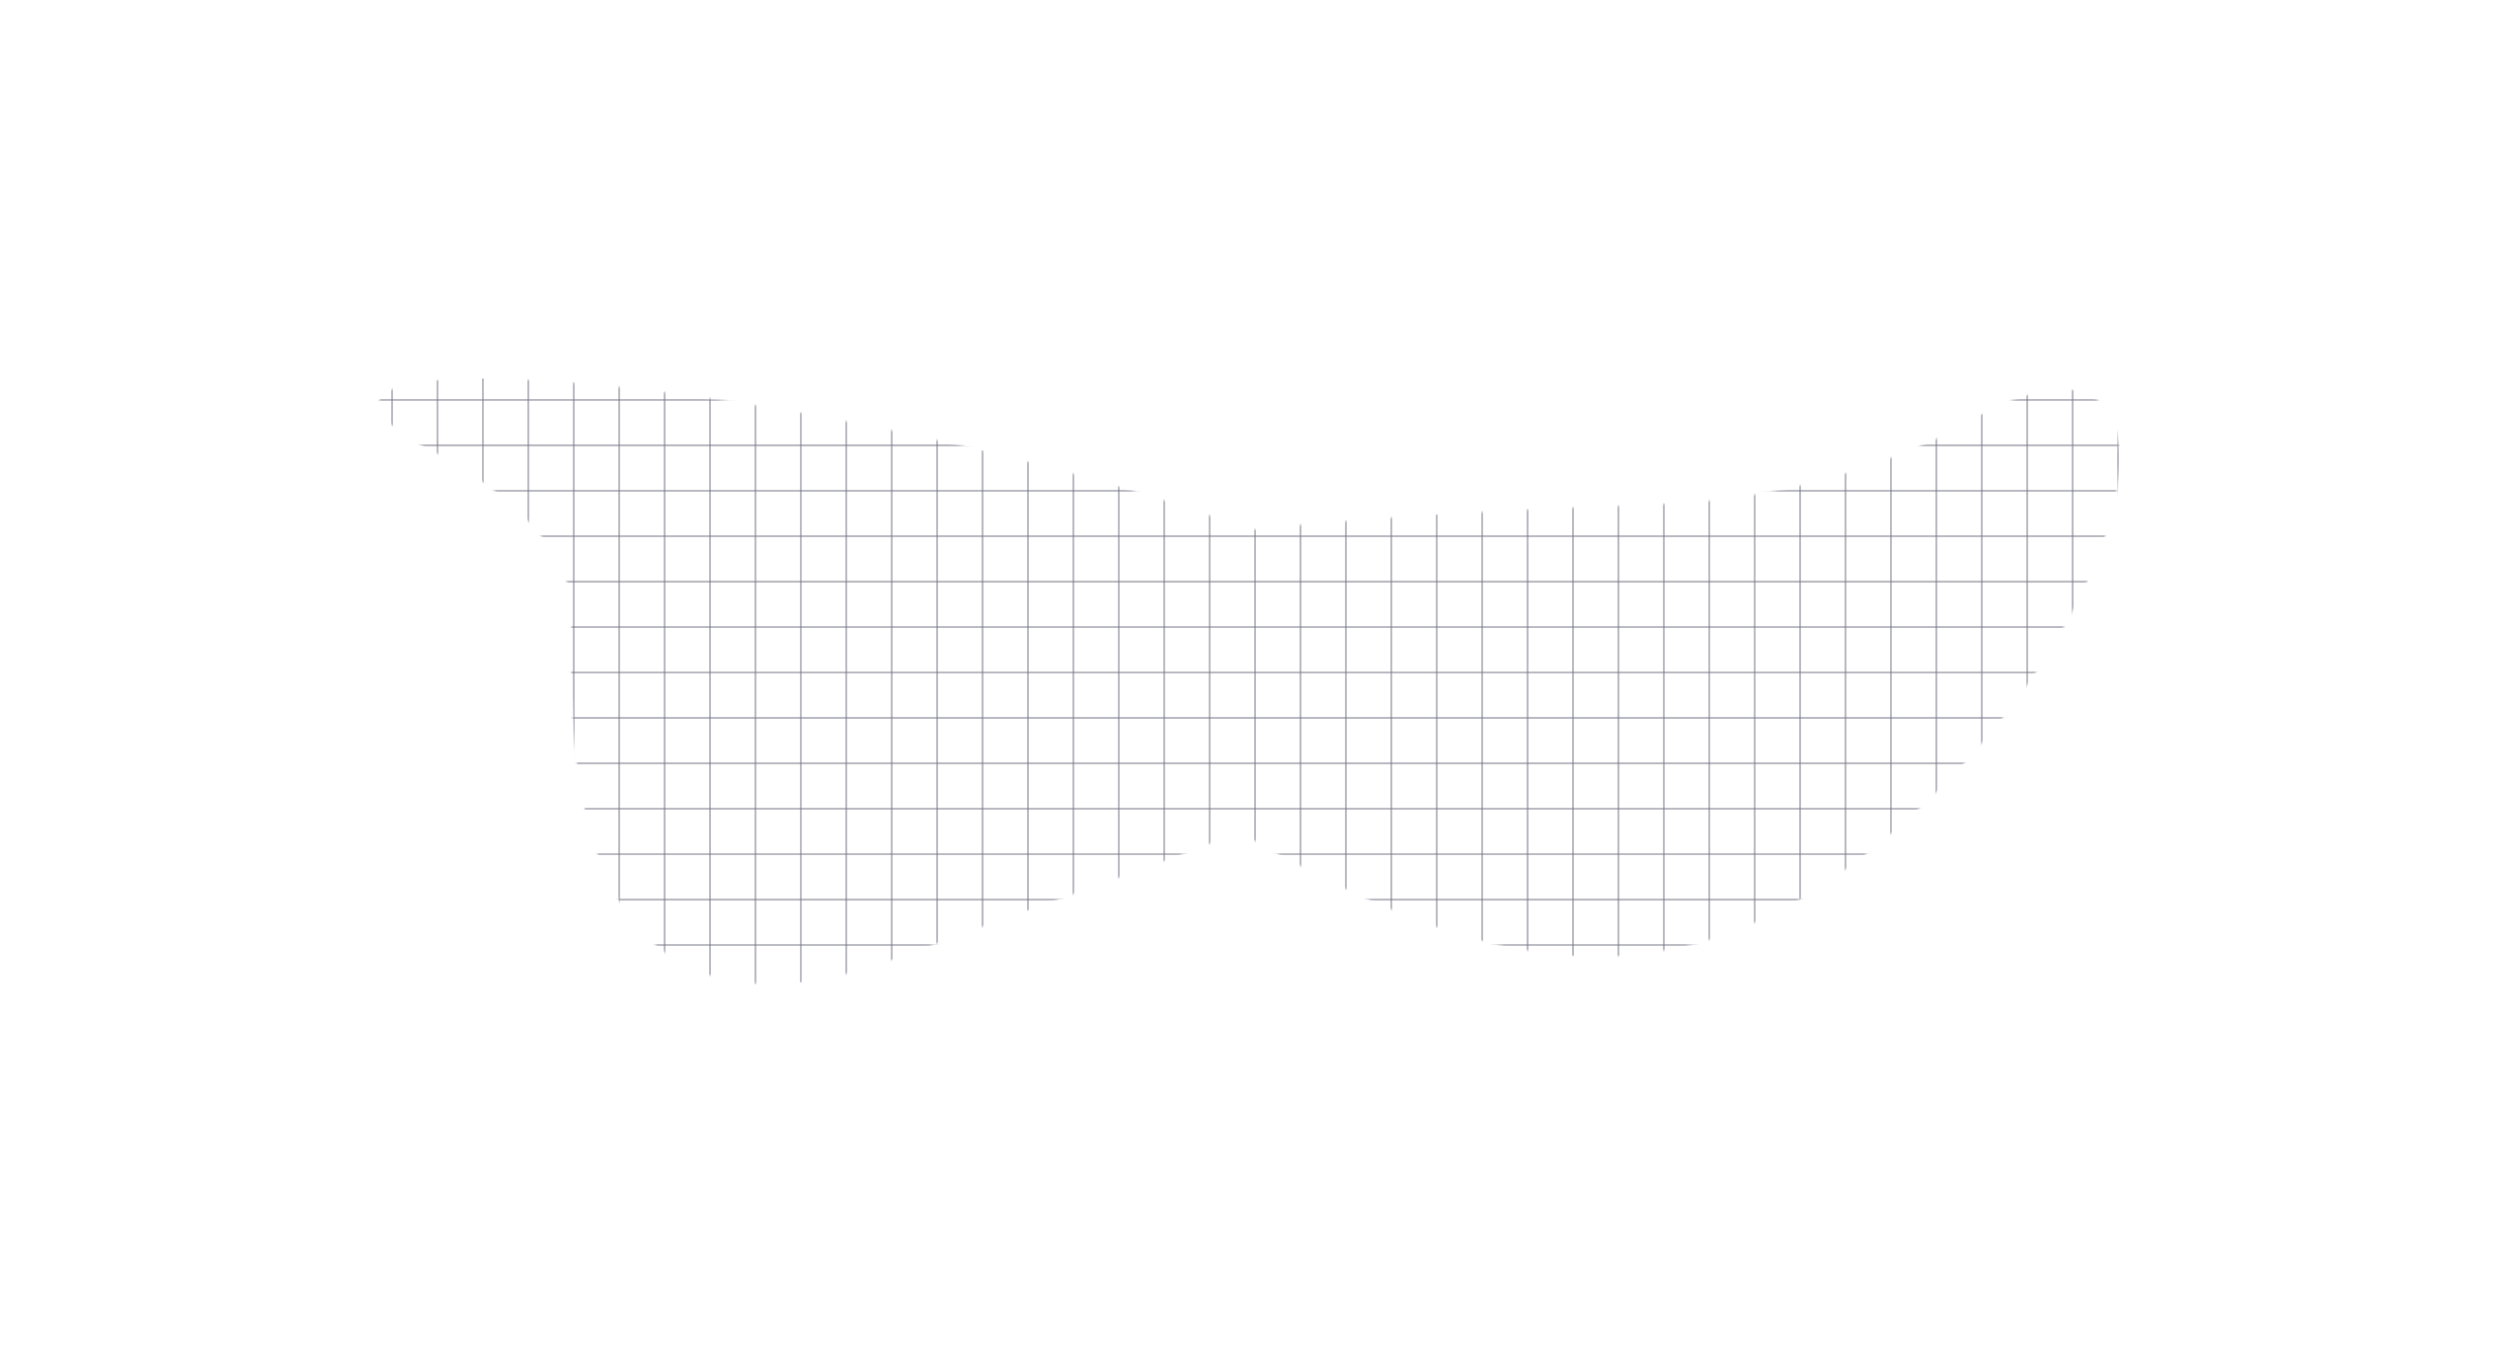 <svg width="1321" height="720" viewBox="0 0 1321 720" fill="none" xmlns="http://www.w3.org/2000/svg">
<mask id="mask0_643_19038" style="mask-type:alpha" maskUnits="userSpaceOnUse" x="200" y="200" width="921" height="320">
<path opacity="0.7" fill-rule="evenodd" clip-rule="evenodd" d="M223.868 235.994C249.89 248.317 301.934 282.841 301.934 322.351C301.934 325.117 301.891 328.369 301.842 332.034C301.011 393.815 298.609 572.613 477.584 504.944C502.918 495.366 528.948 486.05 554.537 476.891C589.788 464.275 624.202 451.958 654.808 439.667C763.464 502.113 864.665 541.311 977.426 457.782C1129.56 345.083 1171.83 152.245 1045.83 219.623C1023.73 233.781 960.075 262.915 882.31 266.184C876.867 266.413 870.461 266.66 863.245 266.939C816.125 268.756 734.442 271.907 660.63 280.01C448.088 201.273 106.673 169.639 223.868 235.994Z" fill="url(#paint0_linear_643_19038)"/>
</mask>
<g mask="url(#mask0_643_19038)">
<rect x="183.172" y="-28.666" width="24" height="792" stroke="#393953" stroke-opacity="0.3"/>
<rect x="207.172" y="-28.666" width="24" height="792" stroke="#393953" stroke-opacity="0.3"/>
<rect x="231.172" y="-28.666" width="24" height="792" stroke="#393953" stroke-opacity="0.3"/>
<rect x="255.172" y="-28.666" width="24" height="792" stroke="#393953" stroke-opacity="0.3"/>
<rect x="279.172" y="-28.666" width="24" height="792" stroke="#393953" stroke-opacity="0.3"/>
<rect x="303.172" y="-28.666" width="24" height="792" stroke="#393953" stroke-opacity="0.3"/>
<rect x="327.172" y="-28.666" width="24" height="792" stroke="#393953" stroke-opacity="0.3"/>
<rect x="351.172" y="-28.666" width="24" height="792" stroke="#393953" stroke-opacity="0.3"/>
<rect x="375.172" y="-28.666" width="24" height="792" stroke="#393953" stroke-opacity="0.3"/>
<rect x="399.172" y="-28.666" width="24" height="792" stroke="#393953" stroke-opacity="0.3"/>
<rect x="423.172" y="-28.666" width="24" height="792" stroke="#393953" stroke-opacity="0.3"/>
<rect x="447.172" y="-28.666" width="24" height="792" stroke="#393953" stroke-opacity="0.3"/>
<rect x="471.172" y="-28.666" width="24" height="792" stroke="#393953" stroke-opacity="0.3"/>
<rect x="495.172" y="-28.666" width="24" height="792" stroke="#393953" stroke-opacity="0.3"/>
<rect x="519.172" y="-28.666" width="24" height="792" stroke="#393953" stroke-opacity="0.3"/>
<rect x="543.172" y="-28.666" width="24" height="792" stroke="#393953" stroke-opacity="0.3"/>
<rect x="567.172" y="-28.666" width="24" height="792" stroke="#393953" stroke-opacity="0.3"/>
<rect x="591.172" y="-28.666" width="24" height="792" stroke="#393953" stroke-opacity="0.3"/>
<rect x="615.172" y="-28.666" width="24" height="792" stroke="#393953" stroke-opacity="0.3"/>
<rect x="639.172" y="-28.666" width="24" height="792" stroke="#393953" stroke-opacity="0.3"/>
<rect x="663.172" y="-28.666" width="24" height="792" stroke="#393953" stroke-opacity="0.3"/>
<rect x="687.172" y="-28.666" width="24" height="792" stroke="#393953" stroke-opacity="0.3"/>
<rect x="711.172" y="-28.666" width="24" height="792" stroke="#393953" stroke-opacity="0.3"/>
<rect x="735.172" y="-28.666" width="24" height="792" stroke="#393953" stroke-opacity="0.3"/>
<rect x="759.172" y="-28.666" width="24" height="792" stroke="#393953" stroke-opacity="0.3"/>
<rect x="783.172" y="-28.666" width="24" height="792" stroke="#393953" stroke-opacity="0.3"/>
<rect x="807.172" y="-28.666" width="24" height="792" stroke="#393953" stroke-opacity="0.3"/>
<rect x="831.172" y="-28.666" width="24" height="792" stroke="#393953" stroke-opacity="0.3"/>
<rect x="855.172" y="-28.666" width="24" height="792" stroke="#393953" stroke-opacity="0.3"/>
<rect x="879.172" y="-28.666" width="24" height="792" stroke="#393953" stroke-opacity="0.3"/>
<rect x="903.172" y="-28.666" width="24" height="792" stroke="#393953" stroke-opacity="0.3"/>
<rect x="927.172" y="-28.666" width="24" height="792" stroke="#393953" stroke-opacity="0.3"/>
<rect x="951.172" y="-28.666" width="24" height="792" stroke="#393953" stroke-opacity="0.3"/>
<rect x="975.172" y="-28.666" width="24" height="792" stroke="#393953" stroke-opacity="0.3"/>
<rect x="999.172" y="-28.666" width="24" height="792" stroke="#393953" stroke-opacity="0.3"/>
<rect x="1023.17" y="-28.666" width="24" height="792" stroke="#393953" stroke-opacity="0.3"/>
<rect x="1047.17" y="-28.666" width="24" height="792" stroke="#393953" stroke-opacity="0.3"/>
<rect x="1071.17" y="-28.666" width="24" height="792" stroke="#393953" stroke-opacity="0.3"/>
<rect x="1095.17" y="-28.666" width="24" height="792" stroke="#393953" stroke-opacity="0.3"/>
<rect x="1119.17" y="-28.666" width="24" height="792" stroke="#393953" stroke-opacity="0.3"/>
<rect x="-56.828" y="211.334" width="24" height="1440" transform="rotate(-90 -56.828 211.334)" stroke="#393953" stroke-opacity="0.3"/>
<rect x="-56.828" y="235.334" width="24" height="1440" transform="rotate(-90 -56.828 235.334)" stroke="#393953" stroke-opacity="0.3"/>
<rect x="-56.828" y="259.334" width="24" height="1440" transform="rotate(-90 -56.828 259.334)" stroke="#393953" stroke-opacity="0.3"/>
<rect x="-56.828" y="283.334" width="24" height="1440" transform="rotate(-90 -56.828 283.334)" stroke="#393953" stroke-opacity="0.3"/>
<rect x="-56.828" y="307.334" width="24" height="1440" transform="rotate(-90 -56.828 307.334)" stroke="#393953" stroke-opacity="0.3"/>
<rect x="-56.828" y="331.334" width="24" height="1440" transform="rotate(-90 -56.828 331.334)" stroke="#393953" stroke-opacity="0.3"/>
<rect x="-56.828" y="355.334" width="24" height="1440" transform="rotate(-90 -56.828 355.334)" stroke="#393953" stroke-opacity="0.3"/>
<rect x="-56.828" y="379.334" width="24" height="1440" transform="rotate(-90 -56.828 379.334)" stroke="#393953" stroke-opacity="0.3"/>
<rect x="-56.828" y="403.334" width="24" height="1440" transform="rotate(-90 -56.828 403.334)" stroke="#393953" stroke-opacity="0.3"/>
<rect x="-56.828" y="427.334" width="24" height="1440" transform="rotate(-90 -56.828 427.334)" stroke="#393953" stroke-opacity="0.3"/>
<rect x="-56.828" y="451.334" width="24" height="1440" transform="rotate(-90 -56.828 451.334)" stroke="#393953" stroke-opacity="0.3"/>
<rect x="-56.828" y="475.334" width="24" height="1440" transform="rotate(-90 -56.828 475.334)" stroke="#393953" stroke-opacity="0.3"/>
<rect x="-56.828" y="499.334" width="24" height="1440" transform="rotate(-90 -56.828 499.334)" stroke="#393953" stroke-opacity="0.3"/>
<rect x="-56.828" y="523.334" width="24" height="1440" transform="rotate(-90 -56.828 523.334)" stroke="#393953" stroke-opacity="0.3"/>
</g>
<defs>
<linearGradient id="paint0_linear_643_19038" x1="1110.34" y1="179.778" x2="906.286" y2="598.477" gradientUnits="userSpaceOnUse">
<stop stop-color="white"/>
<stop offset="1" stop-color="white"/>
</linearGradient>
</defs>
</svg>
